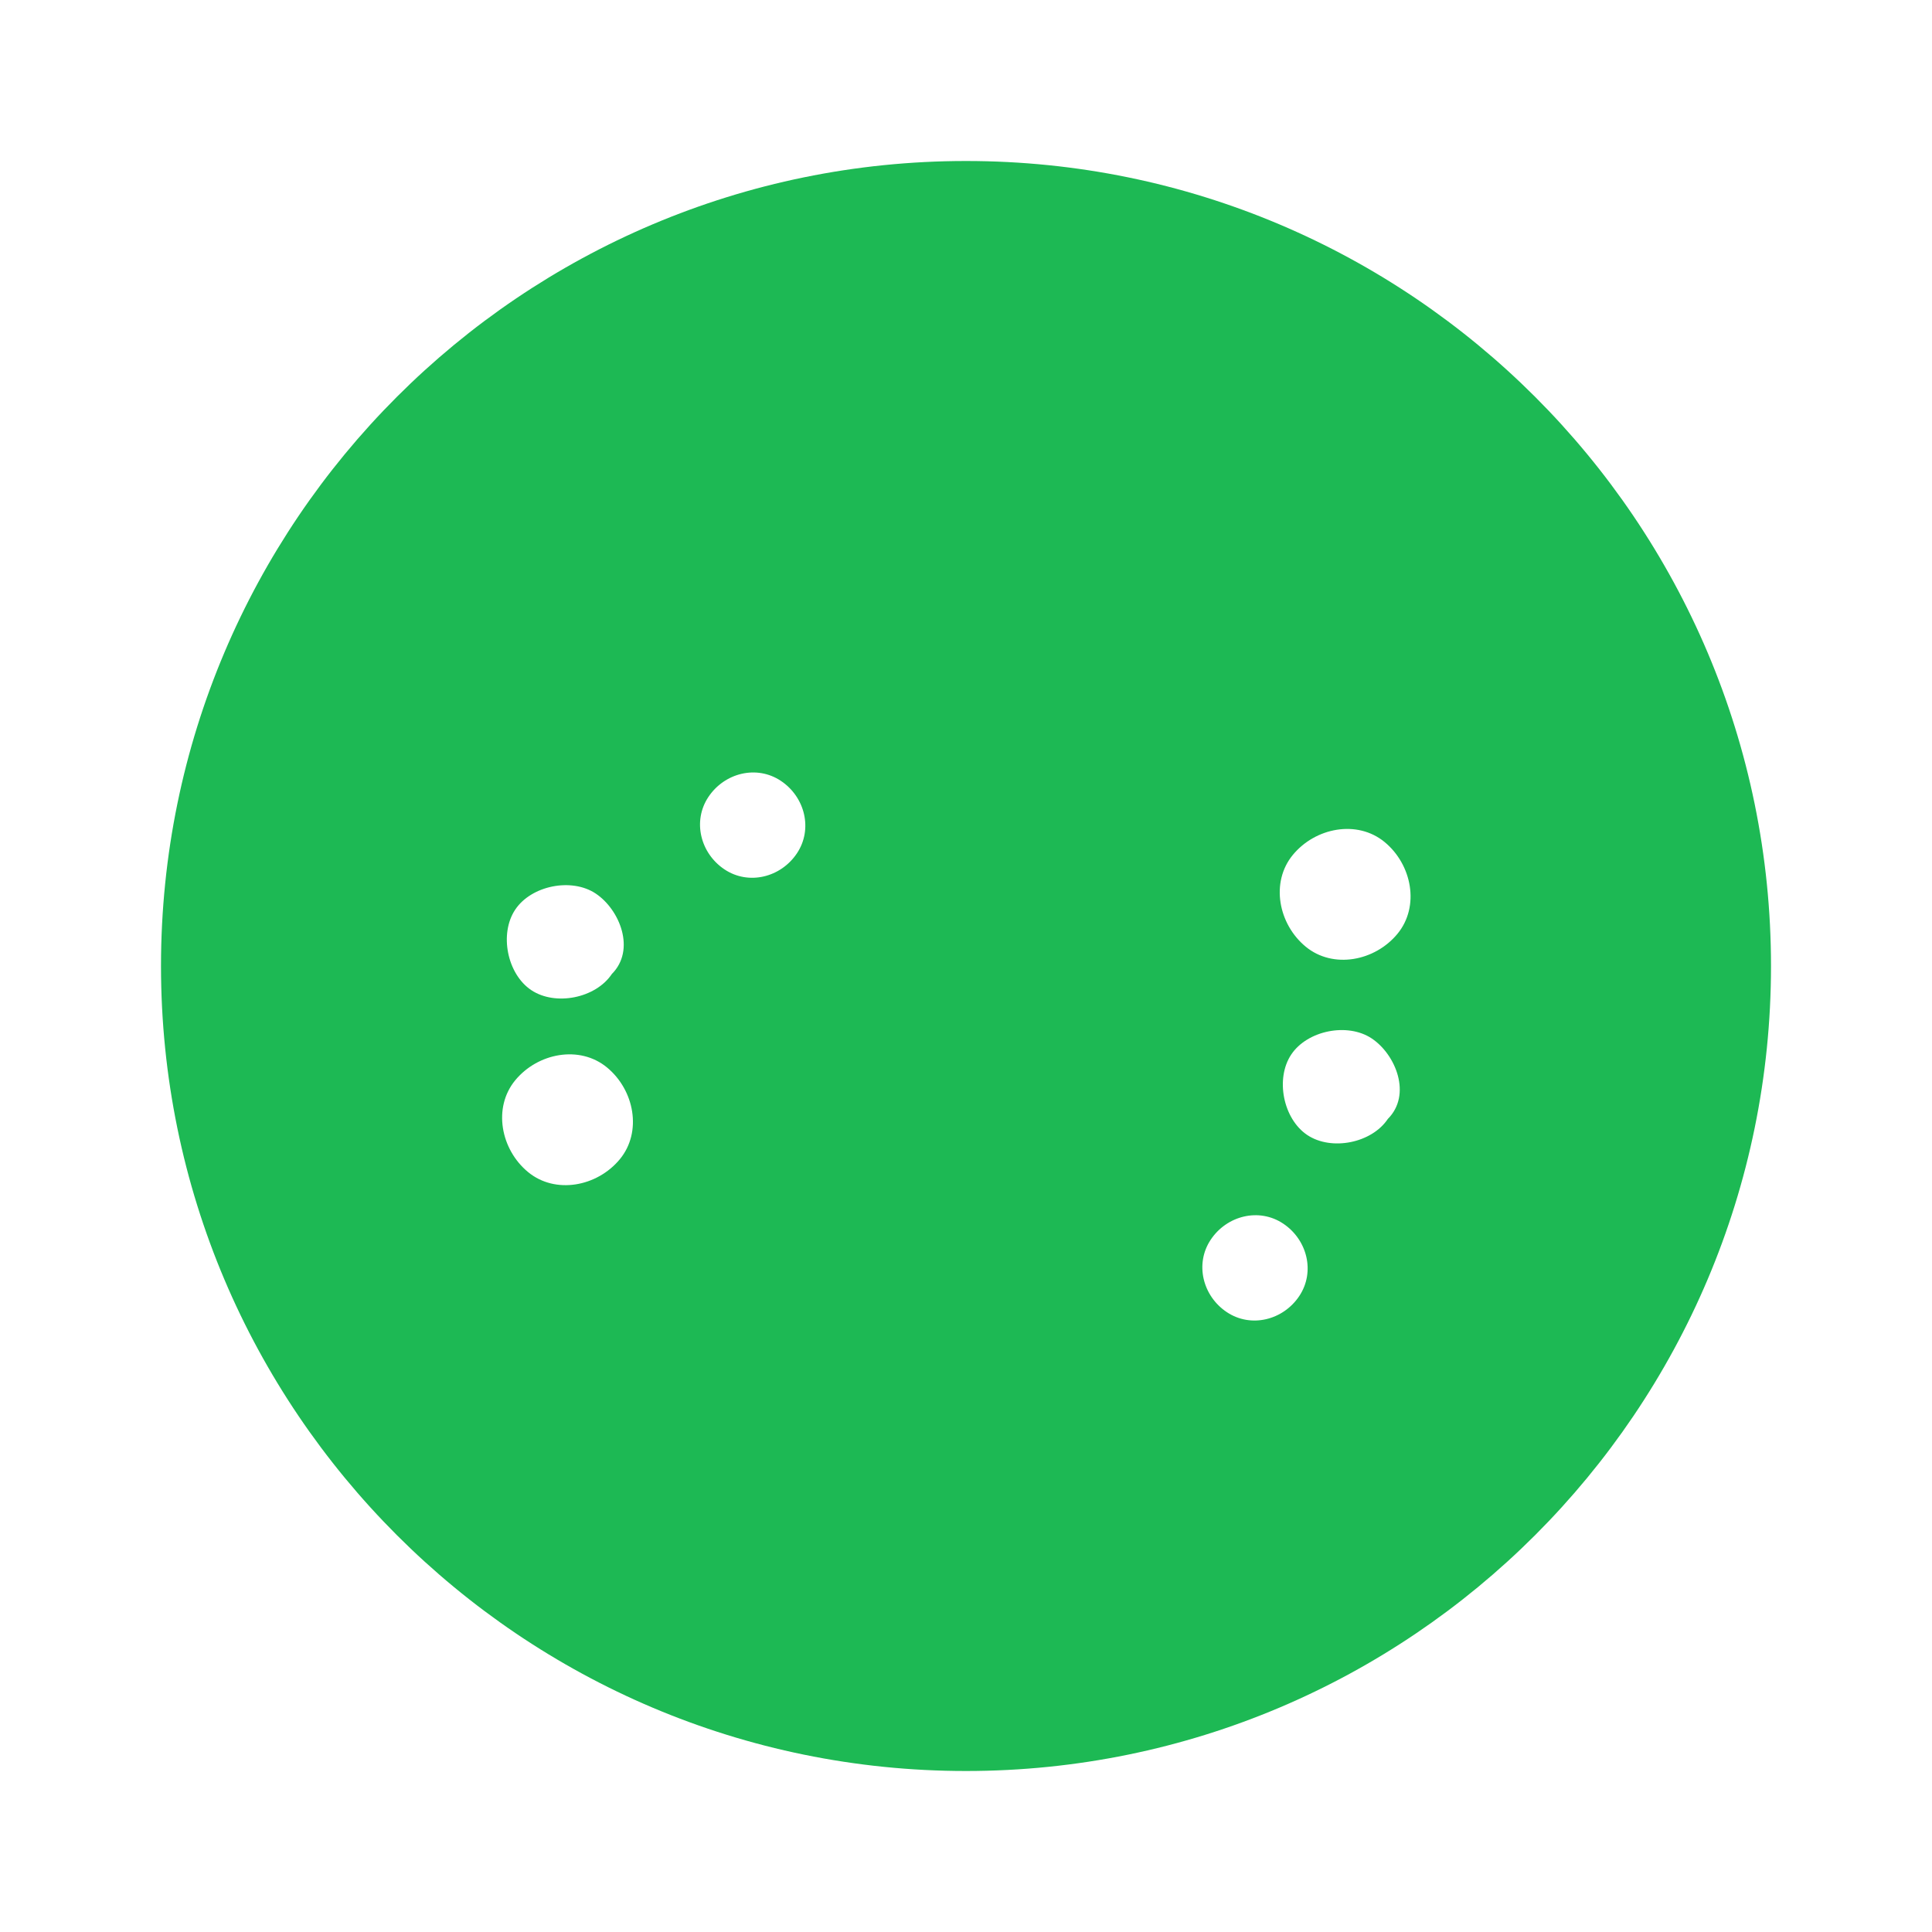 <svg fill="#1DB954" viewBox="0 0 24 24" xmlns="http://www.w3.org/2000/svg"><path d="M12 2C6.48 2 2 6.48 2 12s4.48 10 10 10 10-4.48 10-10S17.52 2 12 2zm4.14 14.1c-.2.3-.6.4-.9.2-.3-.2-.4-.6-.2-.9.2-.3.6-.4.9-.2.3.2.4.6.2.9zm1.1-2.2c-.2.3-.7.4-1 .2-.3-.2-.4-.7-.2-1 .2-.3.7-.4 1-.2.3.2.5.7.2 1zm.12-2.3c-.28.34-.8.44-1.14.16-.34-.28-.44-.8-.16-1.14.28-.34.8-.44 1.14-.16.34.28.44.8.16 1.14zM8.8 9.9c.2-.3.6-.4.9-.2.3.2.4.6.2.9-.2.3-.6.4-.9.2-.3-.2-.4-.6-.2-.9zm-1.2 2.2c-.2.3-.7.4-1 .2-.3-.2-.4-.7-.2-1 .2-.3.7-.4 1-.2.3.2.5.7.2 1zm.1 2.3c-.28.34-.8.44-1.14.16-.34-.28-.44-.8-.16-1.14.28-.34.8-.44 1.14-.16.34.28.44.8.16 1.14z"/></svg>
